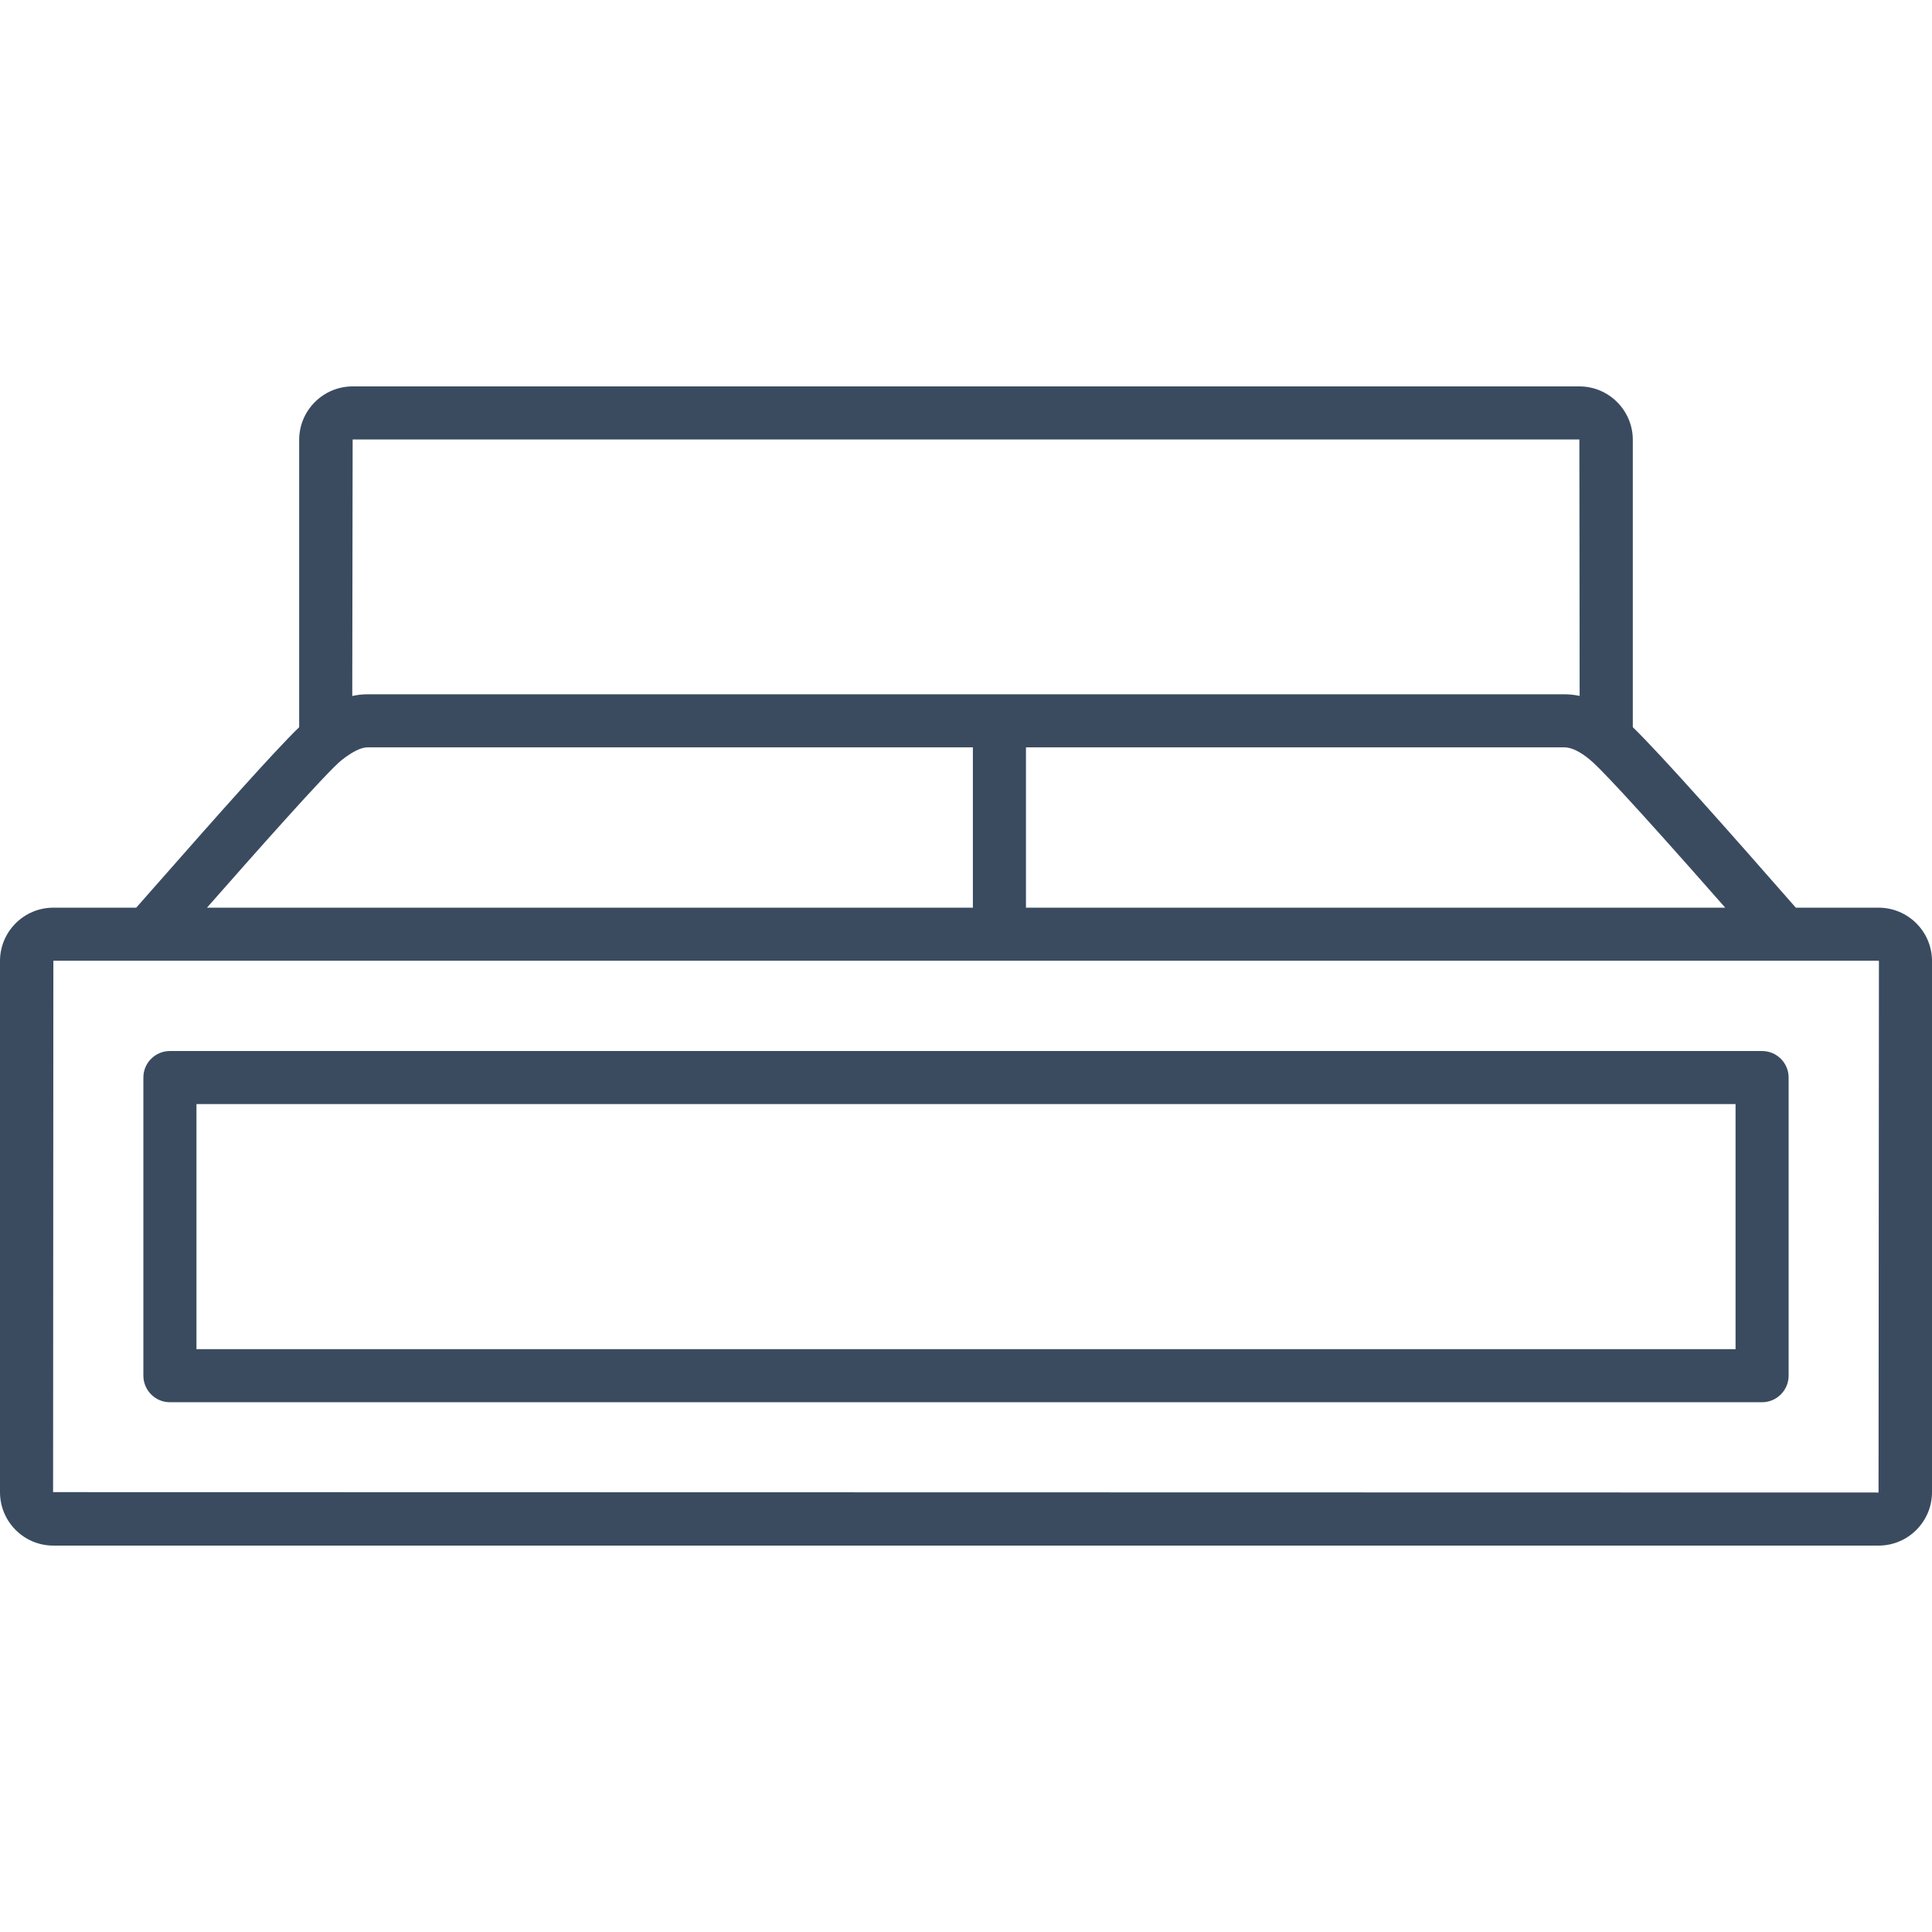 <?xml version="1.0" encoding="UTF-8"?>
<svg width="100px" height="100px" viewBox="0 0 100 100" version="1.1" xmlns="http://www.w3.org/2000/svg">
    <title>icon / furniture / bed-frame</title>
    <g id="icon-/-furniture-/-bed-frame" stroke="none" stroke-width="1" fill="none" fill-rule="evenodd">
        <path d="M10.169,69.832 L89.832,69.832 L89.832,57.148 L10.169,57.148 L10.169,69.832 Z M91.208,72.579 C91.961,72.579 92.579,71.96 92.579,71.203 L92.579,55.773 C92.579,55.015 91.961,54.401 91.208,54.401 L8.792,54.401 C8.035,54.401 7.421,55.015 7.421,55.773 L7.421,71.203 C7.421,71.96 8.035,72.579 8.792,72.579 L91.208,72.579 Z M97.253,49.742 L97.233,77.252 L2.748,77.233 L2.762,49.728 L97.233,49.728 L97.253,49.742 Z M18.253,22.747 L81.748,22.747 L81.762,36.02 C81.5,35.965 81.238,35.936 80.97,35.936 L19.025,35.936 C18.762,35.936 18.5,35.965 18.233,36.025 L18.253,22.747 Z M53.104,46.981 L53.104,38.683 L80.97,38.683 C81.337,38.683 81.782,38.896 82.292,39.321 C82.693,39.639 84.248,41.237 89.297,46.981 L53.104,46.981 Z M10.713,46.981 C12.98,44.406 16.961,39.896 17.703,39.326 C18.258,38.896 18.693,38.683 19.025,38.683 L50.356,38.683 L50.356,46.981 L10.713,46.981 Z M92.951,46.981 C89.594,43.149 86.02,39.104 84.514,37.639 L84.514,22.768 C84.514,21.242 83.272,20 81.748,20 L18.253,20 C16.727,20 15.485,21.242 15.485,22.768 L15.485,37.639 C14.148,38.936 11.169,42.302 8.217,45.658 L7.05,46.981 L2.762,46.981 C1.238,46.981 0,48.218 0,49.742 L0,77.233 C0,78.763 1.238,80 2.762,80 L97.233,80 C98.758,80 100,78.763 100,77.233 L100,49.742 C100,48.218 98.758,46.981 97.233,46.981 L92.951,46.981 Z"
              id="icon_bed-frame" fill="#3A4B60"></path>
    </g>
</svg>
